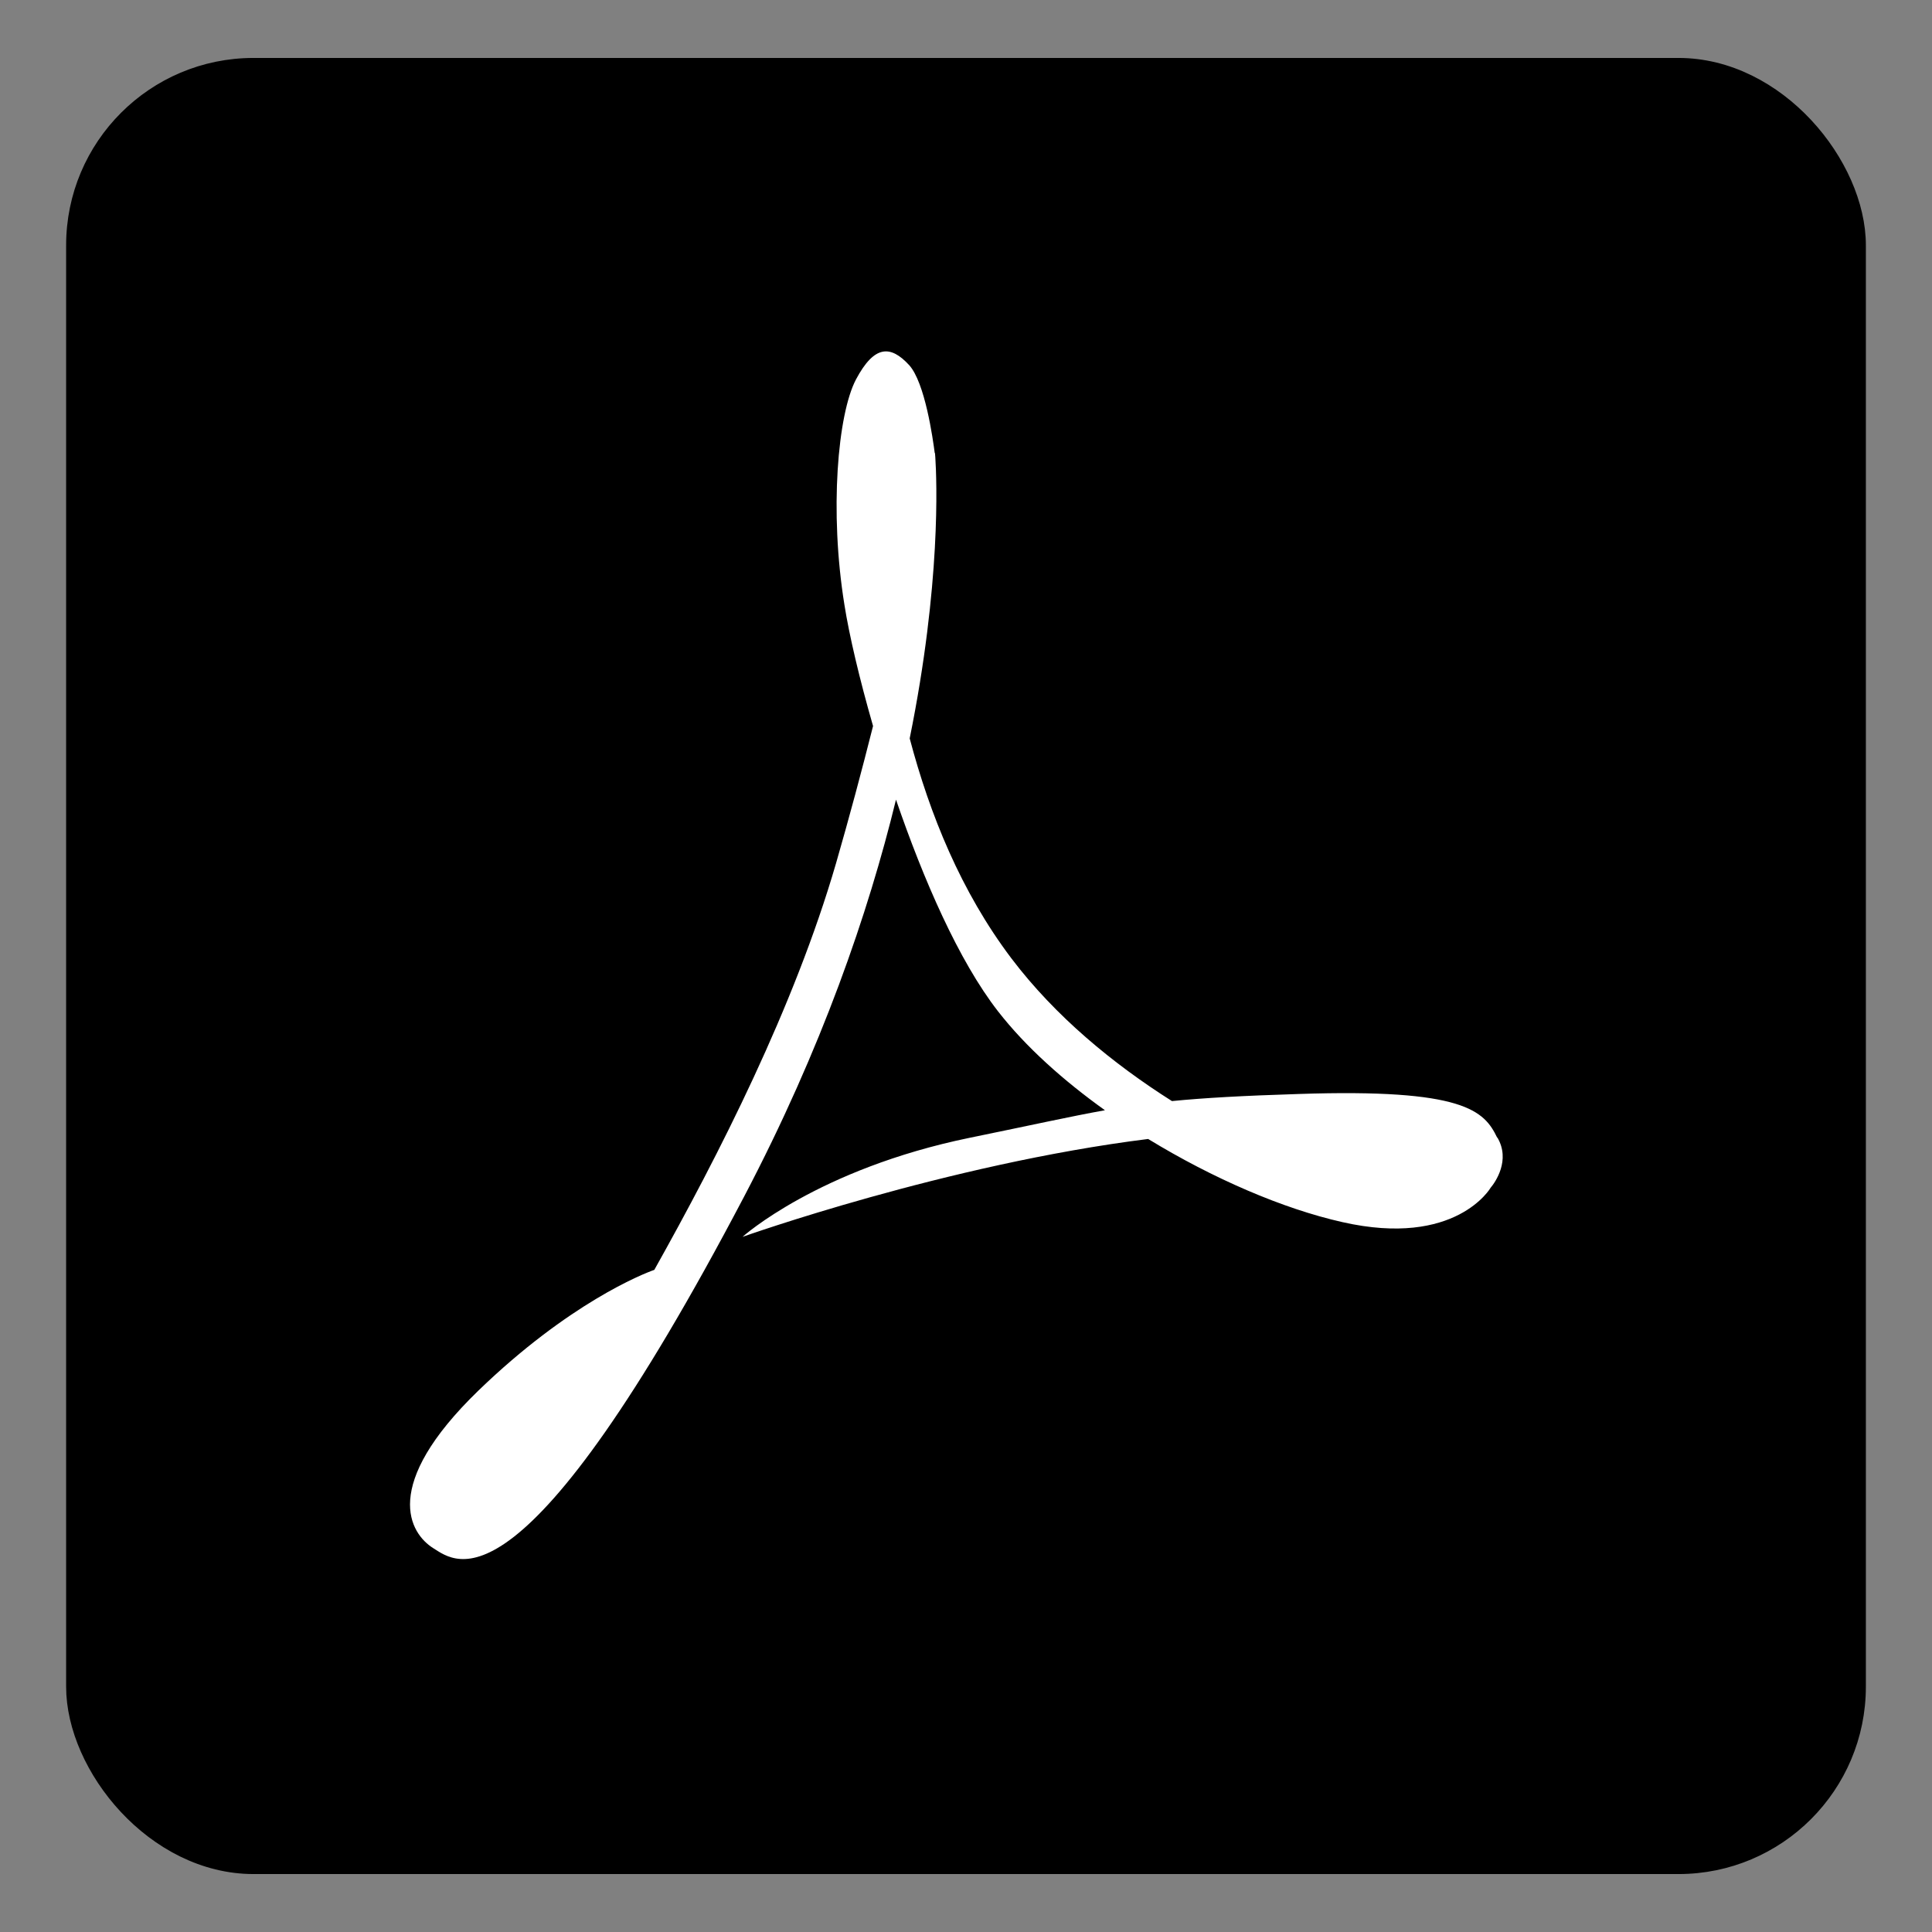 <?xml version="1.0" encoding="UTF-8" standalone="no"?>
<!-- Created with Inkscape (http://www.inkscape.org/) -->

<svg
   xmlns:dc="http://purl.org/dc/elements/1.1/"
   xmlns:cc="http://creativecommons.org/ns#"
   xmlns:rdf="http://www.w3.org/1999/02/22-rdf-syntax-ns#"
   xmlns:svg="http://www.w3.org/2000/svg"
   xmlns="http://www.w3.org/2000/svg"
   xmlns:sodipodi="http://sodipodi.sourceforge.net/DTD/sodipodi-0.dtd"
   xmlns:inkscape="http://www.inkscape.org/namespaces/inkscape"
   id="svg2"
   version="1.1"
   inkscape:version="0.48.4 r9939"
   width="64"
   height="64"
   sodipodi:docname="PLUGINS.svg">
  <rect width="100%" height="100%" fill="#808080" stroke="none"/>
  <defs
     id="defs6">
    <clipPath
       id="clipPath-055917835">
      <g
         id="g4144"
         transform="translate(0,-1004.362)">
        <path
           id="path4146"
           fill="#1890d0"
           transform="matrix(15.333,0,0,11.5,415,878.862)"
           d="m -24 13 c 0 1.105 -0.672 2 -1.5 2 -0.828 0 -1.5 -0.895 -1.5 -2 0 -1.105 0.672 -2 1.5 -2 0.828 0 1.5 0.895 1.5 2 z" />
      </g>
    </clipPath>
    <clipPath
       id="clipPath-046900192">
      <g
         id="g4139"
         transform="translate(0,-1004.362)">
        <path
           id="path4141"
           fill="#1890d0"
           transform="matrix(15.333,0,0,11.5,415,878.862)"
           d="m -24 13 c 0 1.105 -0.672 2 -1.5 2 -0.828 0 -1.5 -0.895 -1.5 -2 0 -1.105 0.672 -2 1.5 -2 0.828 0 1.5 0.895 1.5 2 z" />
      </g>
    </clipPath>
    <linearGradient
       gradientTransform="matrix(0,-1,1,0,-1.5e-6,48)"
       gradientUnits="userSpaceOnUse"
       x2="47"
       x1="1"
       id="linearGradient3764">
      <stop
         id="stop4134"
         stop-opacity="1"
         stop-color="#e4e4e4" />
      <stop
         id="stop4136"
         stop-opacity="1"
         stop-color="#eee"
         offset="1" />
    </linearGradient>
    <clipPath
       id="clipPath-183935099">
      <g
         id="g4609"
         transform="translate(0,-1004.362)">
        <path
           id="path4611"
           fill="#1890d0"
           transform="matrix(15.333,0,0,11.5,415,878.862)"
           d="m -24 13 c 0 1.105 -0.672 2 -1.5 2 -0.828 0 -1.5 -0.895 -1.5 -2 0 -1.105 0.672 -2 1.5 -2 0.828 0 1.5 0.895 1.5 2 z" />
      </g>
    </clipPath>
    <clipPath
       id="clipPath-172451806">
      <g
         id="g4604"
         transform="translate(0,-1004.362)">
        <path
           id="path4606"
           fill="#1890d0"
           transform="matrix(15.333,0,0,11.5,415,878.862)"
           d="m -24 13 c 0 1.105 -0.672 2 -1.5 2 -0.828 0 -1.5 -0.895 -1.5 -2 0 -1.105 0.672 -2 1.5 -2 0.828 0 1.5 0.895 1.5 2 z" />
      </g>
    </clipPath>
    <linearGradient
       gradientTransform="matrix(0,-1,1,0,-1.5e-6,48)"
       gradientUnits="userSpaceOnUse"
       x2="47"
       x1="1"
       id="linearGradient3764-9">
      <stop
         id="stop4599"
         stop-opacity="1"
         stop-color="#97b2d3" />
      <stop
         id="stop4601"
         stop-opacity="1"
         stop-color="#a5bcd9"
         offset="1" />
    </linearGradient>
    <clipPath
       id="clipPath-239231159">
      <g
         id="g5340"
         transform="translate(0,-1004.362)">
        <path
           id="path5342"
           fill="#1890d0"
           transform="matrix(15.333,0,0,11.5,415,878.862)"
           d="m -24 13 c 0 1.105 -0.672 2 -1.5 2 -0.828 0 -1.5 -0.895 -1.5 -2 0 -1.105 0.672 -2 1.5 -2 0.828 0 1.5 0.895 1.5 2 z" />
      </g>
    </clipPath>
    <clipPath
       id="clipPath-233610327">
      <g
         id="g5335"
         transform="translate(0,-1004.362)">
        <path
           id="path5337"
           fill="#1890d0"
           transform="matrix(15.333,0,0,11.5,415,878.862)"
           d="m -24 13 c 0 1.105 -0.672 2 -1.5 2 -0.828 0 -1.5 -0.895 -1.5 -2 0 -1.105 0.672 -2 1.5 -2 0.828 0 1.5 0.895 1.5 2 z" />
      </g>
    </clipPath>
    <linearGradient
       gradientTransform="matrix(0,-1,1,0,-1.5e-6,48)"
       gradientUnits="userSpaceOnUse"
       x2="47"
       x1="1"
       id="linearGradient3764-1">
      <stop
         id="stop5330"
         stop-opacity="1"
         stop-color="#b93b3b" />
      <stop
         id="stop5332"
         stop-opacity="1"
         stop-color="#c34545"
         offset="1" />
    </linearGradient>
    <clipPath
       id="clipPath-483879499">
      <g
         id="g7096"
         transform="translate(0,-1004.362)">
        <path
           id="path7098"
           fill="#1890d0"
           transform="matrix(15.333,0,0,11.5,415,878.862)"
           d="m -24 13 c 0 1.105 -0.672 2 -1.5 2 -0.828 0 -1.5 -0.895 -1.5 -2 0 -1.105 0.672 -2 1.5 -2 0.828 0 1.5 0.895 1.5 2 z" />
      </g>
    </clipPath>
    <clipPath
       id="clipPath-478329641">
      <g
         id="g7091"
         transform="translate(0,-1004.362)">
        <path
           id="path7093"
           fill="#1890d0"
           transform="matrix(15.333,0,0,11.5,415,878.862)"
           d="m -24 13 c 0 1.105 -0.672 2 -1.5 2 -0.828 0 -1.5 -0.895 -1.5 -2 0 -1.105 0.672 -2 1.5 -2 0.828 0 1.5 0.895 1.5 2 z" />
      </g>
    </clipPath>
    <linearGradient
       gradientTransform="matrix(0,-1,1,0,-1.5e-6,48)"
       gradientUnits="userSpaceOnUse"
       x2="47"
       x1="1"
       id="linearGradient3764-5">
      <stop
         id="stop7086"
         stop-opacity="1"
         stop-color="#333" />
      <stop
         id="stop7088"
         stop-opacity="1"
         stop-color="#3d3d3d"
         offset="1" />
    </linearGradient>
    <clipPath
       id="clipPath-139920786">
      <g
         id="g7899"
         transform="translate(0,-1004.362)">
        <path
           id="path7901"
           fill="#1890d0"
           transform="matrix(15.333,0,0,11.5,415,878.862)"
           d="m -24 13 c 0 1.105 -0.672 2 -1.5 2 -0.828 0 -1.5 -0.895 -1.5 -2 0 -1.105 0.672 -2 1.5 -2 0.828 0 1.5 0.895 1.5 2 z" />
      </g>
    </clipPath>
    <clipPath
       id="clipPath-128127935">
      <g
         id="g7894"
         transform="translate(0,-1004.362)">
        <path
           id="path7896"
           fill="#1890d0"
           transform="matrix(15.333,0,0,11.5,415,878.862)"
           d="m -24 13 c 0 1.105 -0.672 2 -1.5 2 -0.828 0 -1.5 -0.895 -1.5 -2 0 -1.105 0.672 -2 1.5 -2 0.828 0 1.5 0.895 1.5 2 z" />
      </g>
    </clipPath>
    <linearGradient
       gradientTransform="matrix(0,-1,1,0,-1.5e-6,48)"
       gradientUnits="userSpaceOnUse"
       x2="47"
       x1="1"
       id="linearGradient3764-8">
      <stop
         id="stop7889"
         stop-opacity="1"
         stop-color="#e33562" />
      <stop
         id="stop7891"
         stop-opacity="1"
         stop-color="#e64772"
         offset="1" />
    </linearGradient>
    <clipPath
       id="clipPath-291383647">
      <g
         id="g8425"
         transform="translate(0,-1004.362)">
        <path
           id="path8427"
           fill="#1890d0"
           transform="matrix(15.333,0,0,11.5,415,878.862)"
           d="m -24 13 c 0 1.105 -0.672 2 -1.5 2 -0.828 0 -1.5 -0.895 -1.5 -2 0 -1.105 0.672 -2 1.5 -2 0.828 0 1.5 0.895 1.5 2 z" />
      </g>
    </clipPath>
    <clipPath
       id="clipPath-285700110">
      <g
         id="g8420"
         transform="translate(0,-1004.362)">
        <path
           id="path8422"
           fill="#1890d0"
           transform="matrix(15.333,0,0,11.5,415,878.862)"
           d="m -24 13 c 0 1.105 -0.672 2 -1.5 2 -0.828 0 -1.5 -0.895 -1.5 -2 0 -1.105 0.672 -2 1.5 -2 0.828 0 1.5 0.895 1.5 2 z" />
      </g>
    </clipPath>
    <linearGradient
       gradientTransform="matrix(0,-1,1,0,-1.5e-6,48)"
       gradientUnits="userSpaceOnUse"
       x2="47"
       x1="1"
       id="linearGradient3764-13">
      <stop
         id="stop8415"
         stop-opacity="1"
         stop-color="#b93b3b" />
      <stop
         id="stop8417"
         stop-opacity="1"
         stop-color="#c34545"
         offset="1" />
    </linearGradient>
  </defs>
  <sodipodi:namedview
     pagecolor="#ffffff"
     bordercolor="#666666"
     borderopacity="1"
     objecttolerance="10"
     gridtolerance="10"
     guidetolerance="10"
     inkscape:pageopacity="0"
     inkscape:pageshadow="2"
     inkscape:window-width="1316"
     inkscape:window-height="674"
     id="namedview4"
     showgrid="false"
     inkscape:zoom="3.6875"
     inkscape:cx="-19.932204"
     inkscape:cy="32"
     inkscape:window-x="44"
     inkscape:window-y="29"
     inkscape:window-maximized="1"
     inkscape:current-layer="svg2" />
  <rect
     style="fill:#000000;fill-opacity:1;stroke:#000000;stroke-width:0.537;stroke-linecap:round;stroke-linejoin:round;stroke-miterlimit:4;stroke-opacity:1;stroke-dasharray:none"
     id="rect3005"
     width="59.082"
     height="59.624"
     x="2.459"
     y="2.188"
     ry="5.939"
     rx="5.939" />
  <g
     id="g4160"
     transform="translate(-138.397,-16.907)" />
  <g
     id="g4625"
     transform="translate(-87.414,-10.941)" />
  <g
     id="g5356"
     transform="translate(-107.211,-6.873)" />
  <g
     id="g7112"
     transform="translate(-106.804,-6.602)" />
  <g
     id="g7915"
     transform="translate(-147.211,-13.381)" />
  <g
     id="g8441"
     transform="translate(-104.363,-3.076)" />
  <g
     id="g8455"
     transform="matrix(1.508,0,0,1.667,-6.024,-8.366)">
    <g
       clip-path="url(#clipPath-291383647)"
       id="g8457">
      <!-- color: #c34545 -->
      <g
         id="g8459">
        <path
           style="fill:#ffffff;fill-opacity:1;fill-rule:nonzero;stroke:none"
           inkscape:connector-curvature="0"
           d="m 36.883,27.625 c -0.285,-0.535 -0.727,-0.977 -4.359,-0.867 -1.234,0.035 -2.078,0.078 -2.785,0.141 -1.289,-0.738 -2.559,-1.68 -3.527,-2.836 -1.109,-1.328 -1.793,-2.863 -2.234,-4.371 0.691,-3.082 0.594,-5.141 0.563,-5.582 -0.004,-0.059 -0.008,-0.094 -0.008,-0.094 0,0 -0.004,0.012 -0.004,0.012 -0.043,-0.301 -0.215,-1.406 -0.563,-1.754 -0.406,-0.398 -0.762,-0.406 -1.168,0.285 -0.402,0.691 -0.586,2.621 -0.254,4.477 0.105,0.602 0.328,1.465 0.629,2.41 -0.246,0.883 -0.52,1.809 -0.813,2.727 -0.918,2.859 -2.582,5.805 -3.992,8.08 -0.258,0.082 -1.879,0.664 -3.863,2.398 -2.164,1.895 -1.504,2.844 -0.992,3.133 0.516,0.293 1.945,1.422 6.828,-6.988 1.707,-2.945 2.727,-5.629 3.336,-7.887 0.602,1.586 1.375,3.199 2.242,4.207 0.605,0.703 1.43,1.371 2.348,1.965 -0.77,0.125 -1.617,0.297 -2.969,0.547 -3.34,0.621 -4.992,1.969 -4.992,1.969 0,0 4.484,-1.445 8.91,-1.945 1.422,0.785 2.961,1.387 4.266,1.652 2.496,0.512 3.258,-0.684 3.258,-0.684 0.102,-0.109 0.441,-0.547 0.148,-0.996 m 0,0"
           id="path8461" />
      </g>
    </g>
  </g>
</svg>
